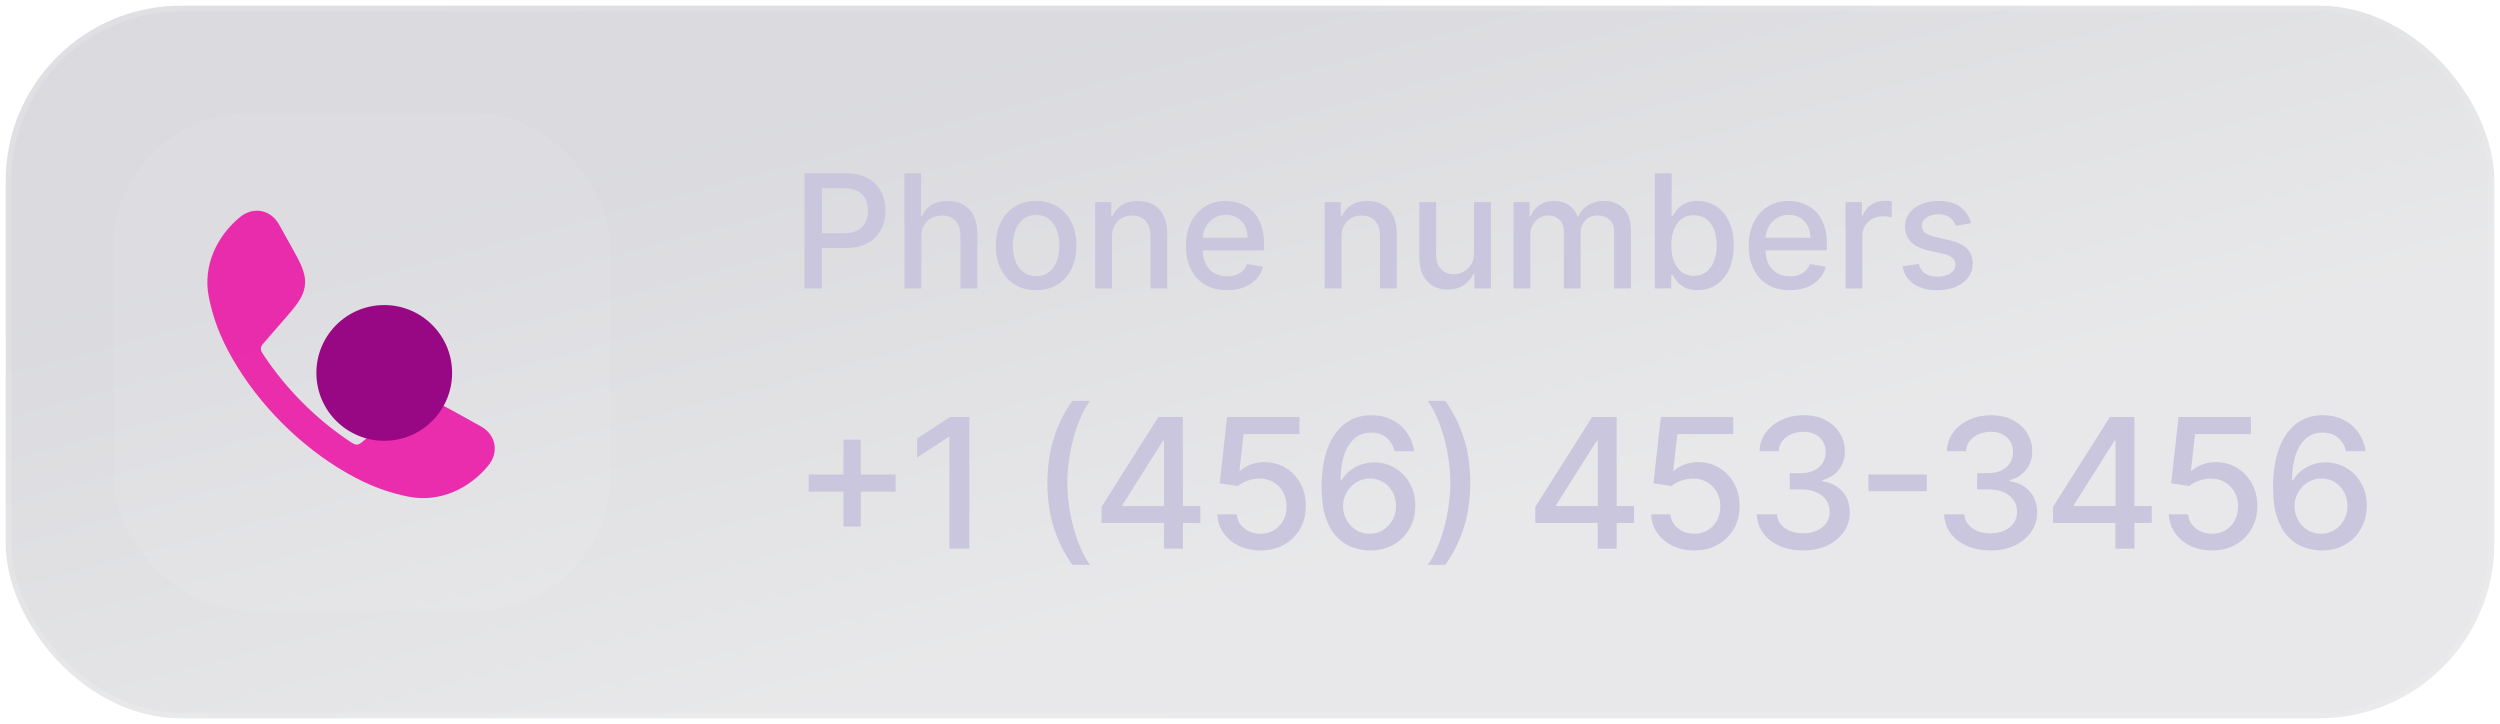 <svg width="221" height="64" viewBox="0 0 221 64" fill="none" xmlns="http://www.w3.org/2000/svg">
<rect x="0.5" y="0.5" width="220" height="63" rx="15.5" fill="url(#paint0_linear_1_262)" fill-opacity="0.16"/>
<rect x="0.5" y="0.5" width="220" height="63" rx="15.5" stroke="url(#paint1_linear_1_262)"/>
<g filter="url(#filter1_d_1_262)">
<g clip-path="url(#clip0_1_262)">
<rect x="10" y="10" width="44" height="44" rx="12" fill="white" fill-opacity="0.07" shape-rendering="crispEdges"/>
<path opacity="0.8" d="M23.137 18.668C23.807 18.807 24.34 19.257 24.671 19.851L25.727 21.745C26.116 22.442 26.443 23.029 26.657 23.54C26.883 24.081 27.018 24.615 26.956 25.205C26.895 25.795 26.653 26.29 26.32 26.772C26.005 27.228 25.564 27.735 25.04 28.337L23.488 30.119C23.21 30.439 23.071 30.598 23.058 30.798C23.045 30.997 23.159 31.168 23.387 31.509C25.329 34.415 27.947 37.034 30.856 38.978C31.197 39.206 31.367 39.32 31.567 39.307C31.767 39.294 31.926 39.155 32.246 38.877L34.028 37.326C34.63 36.801 35.137 36.36 35.593 36.046C36.075 35.712 36.57 35.47 37.16 35.409C37.75 35.347 38.284 35.482 38.825 35.708C39.336 35.922 39.923 36.249 40.62 36.638L42.514 37.694C43.108 38.025 43.559 38.559 43.697 39.228C43.837 39.905 43.63 40.585 43.175 41.144C41.522 43.172 38.873 44.464 36.094 43.904C34.386 43.559 32.701 42.985 30.663 41.816C26.567 39.467 22.895 35.793 20.549 31.703C19.38 29.664 18.806 27.979 18.462 26.271C17.901 23.492 19.192 20.844 21.221 19.19C21.78 18.735 22.46 18.528 23.137 18.668Z" fill="#EC009D"/>
<g filter="url(#filter2_f_1_262)">
<circle cx="33.967" cy="32.967" r="6" fill="#980884"/>
</g>
</g>
</g>
<path d="M71.119 25.5V15.318H74.748C75.54 15.318 76.196 15.462 76.717 15.751C77.237 16.039 77.626 16.433 77.885 16.934C78.144 17.431 78.273 17.991 78.273 18.614C78.273 19.241 78.142 19.804 77.88 20.305C77.621 20.802 77.23 21.196 76.707 21.488C76.186 21.776 75.532 21.921 74.743 21.921H72.247V20.618H74.604C75.104 20.618 75.51 20.532 75.822 20.359C76.133 20.184 76.362 19.945 76.508 19.643C76.654 19.342 76.727 18.999 76.727 18.614C76.727 18.23 76.654 17.889 76.508 17.59C76.362 17.292 76.132 17.058 75.817 16.889C75.505 16.72 75.094 16.636 74.584 16.636H72.655V25.5H71.119ZM81.441 20.966V25.5H79.954V15.318H81.421V19.107H81.515C81.694 18.695 81.968 18.369 82.336 18.127C82.704 17.885 83.184 17.764 83.778 17.764C84.301 17.764 84.759 17.872 85.15 18.087C85.544 18.303 85.849 18.624 86.064 19.052C86.283 19.476 86.393 20.006 86.393 20.643V25.5H84.906V20.822C84.906 20.262 84.762 19.827 84.474 19.519C84.185 19.208 83.784 19.052 83.27 19.052C82.919 19.052 82.604 19.126 82.326 19.276C82.051 19.425 81.834 19.643 81.674 19.932C81.519 20.217 81.441 20.562 81.441 20.966ZM91.593 25.654C90.877 25.654 90.252 25.49 89.719 25.162C89.185 24.834 88.771 24.375 88.476 23.785C88.181 23.195 88.033 22.505 88.033 21.717C88.033 20.924 88.181 20.232 88.476 19.639C88.771 19.045 89.185 18.584 89.719 18.256C90.252 17.928 90.877 17.764 91.593 17.764C92.309 17.764 92.933 17.928 93.467 18.256C94.001 18.584 94.415 19.045 94.71 19.639C95.005 20.232 95.153 20.924 95.153 21.717C95.153 22.505 95.005 23.195 94.71 23.785C94.415 24.375 94.001 24.834 93.467 25.162C92.933 25.49 92.309 25.654 91.593 25.654ZM91.598 24.406C92.062 24.406 92.446 24.284 92.751 24.038C93.056 23.793 93.281 23.467 93.427 23.059C93.576 22.651 93.651 22.202 93.651 21.712C93.651 21.224 93.576 20.777 93.427 20.369C93.281 19.958 93.056 19.629 92.751 19.38C92.446 19.131 92.062 19.007 91.598 19.007C91.13 19.007 90.743 19.131 90.434 19.38C90.13 19.629 89.903 19.958 89.753 20.369C89.608 20.777 89.535 21.224 89.535 21.712C89.535 22.202 89.608 22.651 89.753 23.059C89.903 23.467 90.13 23.793 90.434 24.038C90.743 24.284 91.13 24.406 91.598 24.406ZM98.298 20.966V25.5H96.812V17.864H98.239V19.107H98.333C98.509 18.702 98.784 18.377 99.158 18.132C99.536 17.887 100.012 17.764 100.585 17.764C101.106 17.764 101.561 17.874 101.952 18.092C102.344 18.308 102.647 18.629 102.862 19.057C103.078 19.484 103.185 20.013 103.185 20.643V25.5H101.699V20.822C101.699 20.268 101.555 19.836 101.266 19.524C100.978 19.209 100.582 19.052 100.078 19.052C99.733 19.052 99.427 19.126 99.158 19.276C98.893 19.425 98.683 19.643 98.527 19.932C98.374 20.217 98.298 20.562 98.298 20.966ZM108.47 25.654C107.718 25.654 107.07 25.493 106.526 25.172C105.986 24.847 105.568 24.391 105.273 23.805C104.982 23.215 104.836 22.524 104.836 21.732C104.836 20.949 104.982 20.26 105.273 19.663C105.568 19.067 105.979 18.601 106.506 18.266C107.037 17.932 107.656 17.764 108.366 17.764C108.797 17.764 109.214 17.835 109.619 17.978C110.023 18.12 110.386 18.344 110.707 18.649C111.029 18.954 111.282 19.35 111.468 19.837C111.654 20.321 111.746 20.91 111.746 21.602V22.129H105.676V21.016H110.29C110.29 20.625 110.21 20.278 110.051 19.977C109.892 19.672 109.668 19.431 109.38 19.256C109.095 19.08 108.76 18.992 108.376 18.992C107.958 18.992 107.594 19.095 107.282 19.3C106.974 19.503 106.735 19.768 106.566 20.096C106.4 20.421 106.317 20.774 106.317 21.155V22.025C106.317 22.535 106.407 22.97 106.586 23.327C106.768 23.685 107.022 23.959 107.347 24.148C107.671 24.333 108.051 24.426 108.485 24.426C108.767 24.426 109.024 24.386 109.256 24.307C109.488 24.224 109.688 24.101 109.857 23.939C110.026 23.776 110.156 23.576 110.245 23.337L111.652 23.591C111.539 24.005 111.337 24.368 111.045 24.68C110.757 24.988 110.394 25.228 109.957 25.401C109.522 25.57 109.027 25.654 108.47 25.654ZM118.587 20.966V25.5H117.101V17.864H118.528V19.107H118.622C118.798 18.702 119.073 18.377 119.447 18.132C119.825 17.887 120.301 17.764 120.874 17.764C121.395 17.764 121.85 17.874 122.241 18.092C122.633 18.308 122.936 18.629 123.151 19.057C123.367 19.484 123.474 20.013 123.474 20.643V25.5H121.988V20.822C121.988 20.268 121.844 19.836 121.555 19.524C121.267 19.209 120.871 19.052 120.367 19.052C120.022 19.052 119.716 19.126 119.447 19.276C119.182 19.425 118.972 19.643 118.816 19.932C118.664 20.217 118.587 20.562 118.587 20.966ZM130.305 22.333V17.864H131.797V25.5H130.335V24.178H130.256C130.08 24.585 129.798 24.925 129.411 25.197C129.026 25.465 128.547 25.599 127.974 25.599C127.483 25.599 127.049 25.492 126.671 25.276C126.297 25.058 126.002 24.734 125.786 24.307C125.574 23.879 125.468 23.351 125.468 22.721V17.864H126.955V22.542C126.955 23.062 127.099 23.477 127.387 23.785C127.675 24.093 128.05 24.247 128.511 24.247C128.789 24.247 129.066 24.178 129.341 24.038C129.619 23.899 129.85 23.689 130.032 23.407C130.218 23.125 130.309 22.767 130.305 22.333ZM133.794 25.5V17.864H135.221V19.107H135.316C135.475 18.686 135.735 18.358 136.096 18.122C136.457 17.884 136.89 17.764 137.394 17.764C137.904 17.764 138.332 17.884 138.676 18.122C139.024 18.361 139.281 18.689 139.447 19.107H139.526C139.709 18.699 139.999 18.374 140.396 18.132C140.794 17.887 141.268 17.764 141.818 17.764C142.511 17.764 143.076 17.981 143.514 18.416C143.954 18.85 144.175 19.504 144.175 20.379V25.5H142.688V20.518C142.688 20.001 142.548 19.627 142.266 19.395C141.984 19.163 141.648 19.047 141.257 19.047C140.773 19.047 140.396 19.196 140.128 19.494C139.86 19.789 139.725 20.169 139.725 20.633V25.5H138.244V20.424C138.244 20.01 138.115 19.677 137.856 19.425C137.597 19.173 137.261 19.047 136.847 19.047C136.565 19.047 136.305 19.121 136.066 19.271C135.831 19.416 135.64 19.62 135.494 19.882C135.352 20.144 135.281 20.447 135.281 20.792V25.5H133.794ZM146.287 25.5V15.318H147.773V19.102H147.863C147.949 18.942 148.073 18.759 148.235 18.55C148.398 18.341 148.623 18.159 148.912 18.003C149.2 17.844 149.581 17.764 150.055 17.764C150.672 17.764 151.222 17.92 151.706 18.232C152.19 18.543 152.569 18.992 152.844 19.579C153.123 20.166 153.262 20.871 153.262 21.697C153.262 22.522 153.124 23.23 152.849 23.82C152.574 24.406 152.196 24.859 151.716 25.177C151.235 25.492 150.686 25.649 150.07 25.649C149.606 25.649 149.226 25.571 148.931 25.416C148.64 25.26 148.411 25.077 148.245 24.869C148.08 24.66 147.952 24.474 147.863 24.312H147.738V25.5H146.287ZM147.743 21.682C147.743 22.219 147.821 22.689 147.977 23.094C148.133 23.498 148.358 23.815 148.653 24.043C148.948 24.269 149.309 24.381 149.737 24.381C150.181 24.381 150.552 24.264 150.85 24.028C151.149 23.79 151.374 23.467 151.527 23.059C151.682 22.651 151.76 22.192 151.76 21.682C151.76 21.178 151.684 20.726 151.532 20.325C151.382 19.924 151.157 19.607 150.855 19.375C150.557 19.143 150.184 19.027 149.737 19.027C149.306 19.027 148.941 19.138 148.643 19.36C148.348 19.582 148.124 19.892 147.972 20.29C147.819 20.688 147.743 21.151 147.743 21.682ZM158.222 25.654C157.47 25.654 156.822 25.493 156.278 25.172C155.738 24.847 155.32 24.391 155.025 23.805C154.734 23.215 154.588 22.524 154.588 21.732C154.588 20.949 154.734 20.26 155.025 19.663C155.32 19.067 155.731 18.601 156.258 18.266C156.789 17.932 157.408 17.764 158.118 17.764C158.549 17.764 158.966 17.835 159.371 17.978C159.775 18.12 160.138 18.344 160.459 18.649C160.781 18.954 161.034 19.35 161.22 19.837C161.406 20.321 161.498 20.91 161.498 21.602V22.129H155.428V21.016H160.042C160.042 20.625 159.962 20.278 159.803 19.977C159.644 19.672 159.42 19.431 159.132 19.256C158.847 19.08 158.512 18.992 158.128 18.992C157.71 18.992 157.345 19.095 157.034 19.3C156.726 19.503 156.487 19.768 156.318 20.096C156.152 20.421 156.069 20.774 156.069 21.155V22.025C156.069 22.535 156.159 22.97 156.338 23.327C156.52 23.685 156.774 23.959 157.099 24.148C157.423 24.333 157.803 24.426 158.237 24.426C158.519 24.426 158.776 24.386 159.008 24.307C159.24 24.224 159.44 24.101 159.609 23.939C159.778 23.776 159.907 23.576 159.997 23.337L161.404 23.591C161.291 24.005 161.089 24.368 160.797 24.68C160.509 24.988 160.146 25.228 159.709 25.401C159.274 25.57 158.779 25.654 158.222 25.654ZM163.148 25.5V17.864H164.585V19.077H164.664C164.803 18.666 165.049 18.343 165.4 18.107C165.754 17.869 166.156 17.749 166.603 17.749C166.696 17.749 166.805 17.753 166.931 17.759C167.06 17.766 167.161 17.774 167.234 17.784V19.206C167.175 19.189 167.069 19.171 166.916 19.151C166.764 19.128 166.611 19.116 166.459 19.116C166.107 19.116 165.794 19.191 165.519 19.34C165.247 19.486 165.032 19.69 164.873 19.952C164.714 20.21 164.634 20.505 164.634 20.837V25.5H163.148ZM174.243 19.728L172.896 19.967C172.839 19.794 172.75 19.63 172.627 19.474C172.508 19.319 172.346 19.191 172.14 19.092C171.935 18.992 171.678 18.942 171.369 18.942C170.949 18.942 170.597 19.037 170.316 19.226C170.034 19.412 169.893 19.652 169.893 19.947C169.893 20.202 169.987 20.407 170.176 20.563C170.365 20.719 170.67 20.847 171.091 20.946L172.304 21.224C173.007 21.387 173.53 21.637 173.875 21.975C174.22 22.313 174.392 22.752 174.392 23.293C174.392 23.75 174.26 24.158 173.994 24.516C173.733 24.87 173.366 25.149 172.896 25.351C172.428 25.553 171.887 25.654 171.27 25.654C170.415 25.654 169.717 25.472 169.177 25.107C168.637 24.739 168.305 24.217 168.183 23.541L169.619 23.322C169.709 23.697 169.893 23.98 170.171 24.173C170.45 24.361 170.813 24.456 171.26 24.456C171.747 24.456 172.137 24.355 172.428 24.153C172.72 23.947 172.866 23.697 172.866 23.402C172.866 23.163 172.776 22.963 172.597 22.8C172.422 22.638 172.152 22.515 171.787 22.433L170.494 22.149C169.782 21.987 169.255 21.728 168.914 21.374C168.575 21.019 168.406 20.57 168.406 20.026C168.406 19.576 168.532 19.181 168.784 18.843C169.036 18.505 169.384 18.241 169.828 18.053C170.272 17.86 170.781 17.764 171.355 17.764C172.18 17.764 172.829 17.943 173.303 18.301C173.777 18.656 174.091 19.131 174.243 19.728Z" fill="#CAC6DD"/>
<path d="M74.562 46.545V38.864H76.091V46.545H74.562ZM71.489 43.466V41.943H79.171V43.466H71.489ZM85.69 36.864V48.5H83.929V38.625H83.861L81.077 40.443V38.761L83.98 36.864H85.69ZM92.59 42.682C92.59 41.258 92.777 39.947 93.152 38.75C93.527 37.553 94.074 36.449 94.794 35.438H96.351C96.07 35.812 95.809 36.273 95.567 36.818C95.324 37.364 95.112 37.962 94.93 38.614C94.749 39.261 94.606 39.934 94.504 40.631C94.402 41.324 94.351 42.008 94.351 42.682C94.351 43.583 94.44 44.496 94.618 45.42C94.796 46.345 95.037 47.203 95.34 47.994C95.642 48.786 95.98 49.432 96.351 49.932H94.794C94.074 48.92 93.527 47.816 93.152 46.619C92.777 45.422 92.59 44.11 92.59 42.682ZM97.375 46.227V44.807L102.403 36.864H103.523V38.955H102.812L99.216 44.648V44.739H106.108V46.227H97.375ZM102.892 48.5V45.795L102.903 45.148V36.864H104.568V48.5H102.892ZM111.429 48.659C110.717 48.659 110.077 48.523 109.509 48.25C108.944 47.974 108.493 47.595 108.156 47.114C107.819 46.633 107.639 46.083 107.616 45.466H109.321C109.363 45.966 109.584 46.377 109.986 46.699C110.387 47.021 110.868 47.182 111.429 47.182C111.876 47.182 112.272 47.08 112.616 46.875C112.965 46.667 113.238 46.381 113.435 46.017C113.635 45.653 113.736 45.239 113.736 44.773C113.736 44.299 113.634 43.877 113.429 43.506C113.224 43.135 112.942 42.843 112.582 42.631C112.226 42.419 111.817 42.311 111.355 42.307C111.003 42.307 110.649 42.367 110.293 42.489C109.937 42.61 109.649 42.769 109.429 42.966L107.821 42.727L108.474 36.864H114.872V38.369H109.935L109.565 41.625H109.634C109.861 41.405 110.162 41.222 110.537 41.074C110.916 40.926 111.321 40.852 111.753 40.852C112.461 40.852 113.092 41.021 113.645 41.358C114.202 41.695 114.639 42.155 114.957 42.739C115.279 43.318 115.438 43.985 115.435 44.739C115.438 45.492 115.268 46.165 114.923 46.756C114.582 47.347 114.109 47.812 113.503 48.153C112.901 48.49 112.209 48.659 111.429 48.659ZM121.072 48.659C120.554 48.651 120.042 48.557 119.538 48.375C119.038 48.193 118.584 47.89 118.175 47.466C117.766 47.042 117.438 46.472 117.192 45.756C116.949 45.04 116.828 44.146 116.828 43.074C116.828 42.059 116.929 41.157 117.129 40.369C117.334 39.581 117.627 38.917 118.01 38.375C118.393 37.83 118.855 37.415 119.396 37.131C119.938 36.847 120.546 36.705 121.22 36.705C121.913 36.705 122.529 36.841 123.067 37.114C123.605 37.386 124.04 37.763 124.374 38.244C124.711 38.725 124.925 39.273 125.016 39.886H123.283C123.165 39.401 122.932 39.006 122.584 38.699C122.235 38.392 121.781 38.239 121.22 38.239C120.368 38.239 119.703 38.61 119.226 39.352C118.752 40.095 118.514 41.127 118.51 42.449H118.595C118.796 42.119 119.042 41.839 119.334 41.608C119.629 41.373 119.959 41.193 120.322 41.068C120.69 40.939 121.076 40.875 121.482 40.875C122.156 40.875 122.766 41.04 123.311 41.369C123.86 41.695 124.298 42.146 124.624 42.722C124.949 43.297 125.112 43.956 125.112 44.699C125.112 45.441 124.944 46.114 124.607 46.716C124.273 47.318 123.804 47.795 123.197 48.148C122.591 48.496 121.883 48.667 121.072 48.659ZM121.067 47.182C121.514 47.182 121.913 47.072 122.266 46.852C122.618 46.633 122.896 46.337 123.101 45.966C123.305 45.595 123.408 45.18 123.408 44.722C123.408 44.275 123.307 43.867 123.107 43.5C122.91 43.133 122.637 42.841 122.288 42.625C121.944 42.409 121.55 42.301 121.107 42.301C120.769 42.301 120.457 42.365 120.169 42.494C119.885 42.623 119.635 42.801 119.419 43.028C119.203 43.256 119.033 43.517 118.908 43.812C118.786 44.104 118.726 44.413 118.726 44.739C118.726 45.174 118.826 45.578 119.027 45.949C119.232 46.32 119.51 46.619 119.862 46.847C120.218 47.07 120.62 47.182 121.067 47.182ZM129.972 42.682C129.972 44.11 129.784 45.422 129.409 46.619C129.034 47.816 128.487 48.92 127.767 49.932H126.21C126.491 49.557 126.752 49.097 126.994 48.551C127.237 48.006 127.449 47.409 127.631 46.761C127.813 46.11 127.955 45.436 128.057 44.739C128.159 44.042 128.21 43.356 128.21 42.682C128.21 41.784 128.121 40.873 127.943 39.949C127.765 39.025 127.525 38.167 127.222 37.375C126.919 36.583 126.581 35.938 126.21 35.438H127.767C128.487 36.449 129.034 37.553 129.409 38.75C129.784 39.947 129.972 41.258 129.972 42.682ZM135.719 46.227V44.807L140.747 36.864H141.866V38.955H141.156L137.56 44.648V44.739H144.452V46.227H135.719ZM141.236 48.5V45.795L141.247 45.148V36.864H142.912V48.5H141.236ZM149.773 48.659C149.061 48.659 148.42 48.523 147.852 48.25C147.288 47.974 146.837 47.595 146.5 47.114C146.163 46.633 145.983 46.083 145.96 45.466H147.665C147.706 45.966 147.928 46.377 148.33 46.699C148.731 47.021 149.212 47.182 149.773 47.182C150.22 47.182 150.616 47.08 150.96 46.875C151.309 46.667 151.581 46.381 151.778 46.017C151.979 45.653 152.08 45.239 152.08 44.773C152.08 44.299 151.977 43.877 151.773 43.506C151.568 43.135 151.286 42.843 150.926 42.631C150.57 42.419 150.161 42.311 149.699 42.307C149.347 42.307 148.992 42.367 148.636 42.489C148.28 42.61 147.992 42.769 147.773 42.966L146.165 42.727L146.818 36.864H153.216V38.369H148.278L147.909 41.625H147.977C148.205 41.405 148.506 41.222 148.881 41.074C149.259 40.926 149.665 40.852 150.097 40.852C150.805 40.852 151.436 41.021 151.989 41.358C152.545 41.695 152.983 42.155 153.301 42.739C153.623 43.318 153.782 43.985 153.778 44.739C153.782 45.492 153.612 46.165 153.267 46.756C152.926 47.347 152.453 47.812 151.847 48.153C151.244 48.49 150.553 48.659 149.773 48.659ZM159.405 48.659C158.625 48.659 157.928 48.525 157.314 48.256C156.704 47.987 156.221 47.614 155.865 47.136C155.513 46.655 155.323 46.099 155.297 45.466H157.081C157.104 45.811 157.219 46.11 157.428 46.364C157.64 46.614 157.916 46.807 158.257 46.943C158.598 47.08 158.977 47.148 159.393 47.148C159.852 47.148 160.257 47.068 160.609 46.909C160.965 46.75 161.244 46.528 161.445 46.244C161.645 45.956 161.746 45.625 161.746 45.25C161.746 44.86 161.645 44.517 161.445 44.222C161.248 43.922 160.958 43.688 160.575 43.517C160.196 43.347 159.738 43.261 159.2 43.261H158.217V41.83H159.2C159.632 41.83 160.011 41.752 160.337 41.597C160.666 41.441 160.924 41.225 161.109 40.949C161.295 40.669 161.388 40.341 161.388 39.966C161.388 39.606 161.306 39.294 161.143 39.028C160.984 38.76 160.757 38.549 160.462 38.398C160.17 38.246 159.825 38.17 159.428 38.17C159.049 38.17 158.695 38.24 158.365 38.381C158.039 38.517 157.774 38.714 157.57 38.972C157.365 39.225 157.255 39.53 157.24 39.886H155.541C155.56 39.258 155.746 38.705 156.098 38.227C156.454 37.75 156.924 37.377 157.507 37.108C158.09 36.839 158.738 36.705 159.45 36.705C160.196 36.705 160.84 36.85 161.382 37.142C161.928 37.43 162.348 37.814 162.643 38.295C162.943 38.776 163.09 39.303 163.087 39.875C163.09 40.526 162.909 41.08 162.541 41.534C162.178 41.989 161.693 42.294 161.087 42.449V42.54C161.859 42.657 162.458 42.964 162.882 43.46C163.31 43.956 163.522 44.572 163.518 45.307C163.522 45.947 163.344 46.521 162.984 47.028C162.628 47.536 162.142 47.936 161.524 48.227C160.907 48.515 160.2 48.659 159.405 48.659ZM170.331 41.943V43.42H165.172V41.943H170.331ZM175.967 48.659C175.187 48.659 174.49 48.525 173.876 48.256C173.267 47.987 172.784 47.614 172.428 47.136C172.075 46.655 171.886 46.099 171.859 45.466H173.643C173.666 45.811 173.782 46.11 173.99 46.364C174.202 46.614 174.479 46.807 174.82 46.943C175.161 47.08 175.539 47.148 175.956 47.148C176.414 47.148 176.82 47.068 177.172 46.909C177.528 46.75 177.806 46.528 178.007 46.244C178.208 45.956 178.308 45.625 178.308 45.25C178.308 44.86 178.208 44.517 178.007 44.222C177.81 43.922 177.52 43.688 177.138 43.517C176.759 43.347 176.301 43.261 175.763 43.261H174.78V41.83H175.763C176.195 41.83 176.573 41.752 176.899 41.597C177.229 41.441 177.486 41.225 177.672 40.949C177.857 40.669 177.95 40.341 177.95 39.966C177.95 39.606 177.869 39.294 177.706 39.028C177.547 38.76 177.32 38.549 177.024 38.398C176.732 38.246 176.388 38.17 175.99 38.17C175.611 38.17 175.257 38.24 174.928 38.381C174.602 38.517 174.337 38.714 174.132 38.972C173.928 39.225 173.818 39.53 173.803 39.886H172.104C172.123 39.258 172.308 38.705 172.661 38.227C173.017 37.75 173.486 37.377 174.07 37.108C174.653 36.839 175.301 36.705 176.013 36.705C176.759 36.705 177.403 36.85 177.945 37.142C178.49 37.43 178.911 37.814 179.206 38.295C179.505 38.776 179.653 39.303 179.649 39.875C179.653 40.526 179.471 41.08 179.104 41.534C178.74 41.989 178.255 42.294 177.649 42.449V42.54C178.422 42.657 179.02 42.964 179.445 43.46C179.873 43.956 180.085 44.572 180.081 45.307C180.085 45.947 179.907 46.521 179.547 47.028C179.191 47.536 178.704 47.936 178.087 48.227C177.469 48.515 176.763 48.659 175.967 48.659ZM181.484 46.227V44.807L186.513 36.864H187.632V38.955H186.922L183.325 44.648V44.739H190.217V46.227H181.484ZM187.001 48.5V45.795L187.013 45.148V36.864H188.678V48.5H187.001ZM195.538 48.659C194.826 48.659 194.186 48.523 193.618 48.25C193.054 47.974 192.603 47.595 192.266 47.114C191.929 46.633 191.749 46.083 191.726 45.466H193.43C193.472 45.966 193.694 46.377 194.095 46.699C194.497 47.021 194.978 47.182 195.538 47.182C195.985 47.182 196.381 47.08 196.726 46.875C197.074 46.667 197.347 46.381 197.544 46.017C197.745 45.653 197.845 45.239 197.845 44.773C197.845 44.299 197.743 43.877 197.538 43.506C197.334 43.135 197.052 42.843 196.692 42.631C196.336 42.419 195.927 42.311 195.464 42.307C195.112 42.307 194.758 42.367 194.402 42.489C194.046 42.61 193.758 42.769 193.538 42.966L191.93 42.727L192.584 36.864H198.982V38.369H194.044L193.675 41.625H193.743C193.97 41.405 194.271 41.222 194.646 41.074C195.025 40.926 195.43 40.852 195.862 40.852C196.571 40.852 197.201 41.021 197.754 41.358C198.311 41.695 198.749 42.155 199.067 42.739C199.389 43.318 199.548 43.985 199.544 44.739C199.548 45.492 199.377 46.165 199.033 46.756C198.692 47.347 198.218 47.812 197.612 48.153C197.01 48.49 196.319 48.659 195.538 48.659ZM205.182 48.659C204.663 48.651 204.152 48.557 203.648 48.375C203.148 48.193 202.693 47.89 202.284 47.466C201.875 47.042 201.547 46.472 201.301 45.756C201.059 45.04 200.938 44.146 200.938 43.074C200.938 42.059 201.038 41.157 201.239 40.369C201.443 39.581 201.737 38.917 202.119 38.375C202.502 37.83 202.964 37.415 203.506 37.131C204.047 36.847 204.655 36.705 205.33 36.705C206.023 36.705 206.638 36.841 207.176 37.114C207.714 37.386 208.15 37.763 208.483 38.244C208.82 38.725 209.034 39.273 209.125 39.886H207.392C207.275 39.401 207.042 39.006 206.693 38.699C206.345 38.392 205.89 38.239 205.33 38.239C204.477 38.239 203.813 38.61 203.335 39.352C202.862 40.095 202.623 41.127 202.619 42.449H202.705C202.905 42.119 203.152 41.839 203.443 41.608C203.739 41.373 204.068 41.193 204.432 41.068C204.799 40.939 205.186 40.875 205.591 40.875C206.265 40.875 206.875 41.04 207.42 41.369C207.97 41.695 208.407 42.146 208.733 42.722C209.059 43.297 209.222 43.956 209.222 44.699C209.222 45.441 209.053 46.114 208.716 46.716C208.383 47.318 207.913 47.795 207.307 48.148C206.701 48.496 205.992 48.667 205.182 48.659ZM205.176 47.182C205.623 47.182 206.023 47.072 206.375 46.852C206.727 46.633 207.006 46.337 207.21 45.966C207.415 45.595 207.517 45.18 207.517 44.722C207.517 44.275 207.417 43.867 207.216 43.5C207.019 43.133 206.746 42.841 206.398 42.625C206.053 42.409 205.659 42.301 205.216 42.301C204.879 42.301 204.566 42.365 204.278 42.494C203.994 42.623 203.744 42.801 203.528 43.028C203.313 43.256 203.142 43.517 203.017 43.812C202.896 44.104 202.835 44.413 202.835 44.739C202.835 45.174 202.936 45.578 203.136 45.949C203.341 46.32 203.619 46.619 203.972 46.847C204.328 47.07 204.729 47.182 205.176 47.182Z" fill="#CAC6DD"/>
<defs>
<filter id="filter1_d_1_262" x="9" y="9" width="46" height="46" filterUnits="userSpaceOnUse" color-interpolation-filters="sRGB">
<feFlood flood-opacity="0" result="BackgroundImageFix"/>
<feColorMatrix in="SourceAlpha" type="matrix" values="0 0 0 0 0 0 0 0 0 0 0 0 0 0 0 0 0 0 127 0" result="hardAlpha"/>
<feMorphology radius="1" operator="dilate" in="SourceAlpha" result="effect1_dropShadow_1_262"/>
<feOffset/>
<feComposite in2="hardAlpha" operator="out"/>
<feColorMatrix type="matrix" values="0 0 0 0 0.176 0 0 0 0 0.18 0 0 0 0 0.282 0 0 0 1 0"/>
<feBlend mode="normal" in2="BackgroundImageFix" result="effect1_dropShadow_1_262"/>
<feBlend mode="normal" in="SourceGraphic" in2="effect1_dropShadow_1_262" result="shape"/>
</filter>
<filter id="filter2_f_1_262" x="10.367" y="9.367" width="47.2" height="47.2" filterUnits="userSpaceOnUse" color-interpolation-filters="sRGB">
<feFlood flood-opacity="0" result="BackgroundImageFix"/>
<feBlend mode="normal" in="SourceGraphic" in2="BackgroundImageFix" result="shape"/>
<feGaussianBlur stdDeviation="8.8" result="effect1_foregroundBlur_1_262"/>
</filter>
<linearGradient id="paint0_linear_1_262" x1="110.5" y1="-2.61303e-06" x2="123.293" y2="47.931" gradientUnits="userSpaceOnUse">
<stop stop-color="#1B1C36"/>
<stop offset="1" stop-color="#70717A"/>
</linearGradient>
<linearGradient id="paint1_linear_1_262" x1="221" y1="60.098" x2="27.6" y2="-40.414" gradientUnits="userSpaceOnUse">
<stop stop-color="white" stop-opacity="0.07"/>
<stop offset="1" stop-color="white" stop-opacity="0.15"/>
</linearGradient>
<clipPath id="clip0_1_262">
<rect x="10" y="10" width="44" height="44" rx="12" fill="white"/>
</clipPath>
</defs>
</svg>
